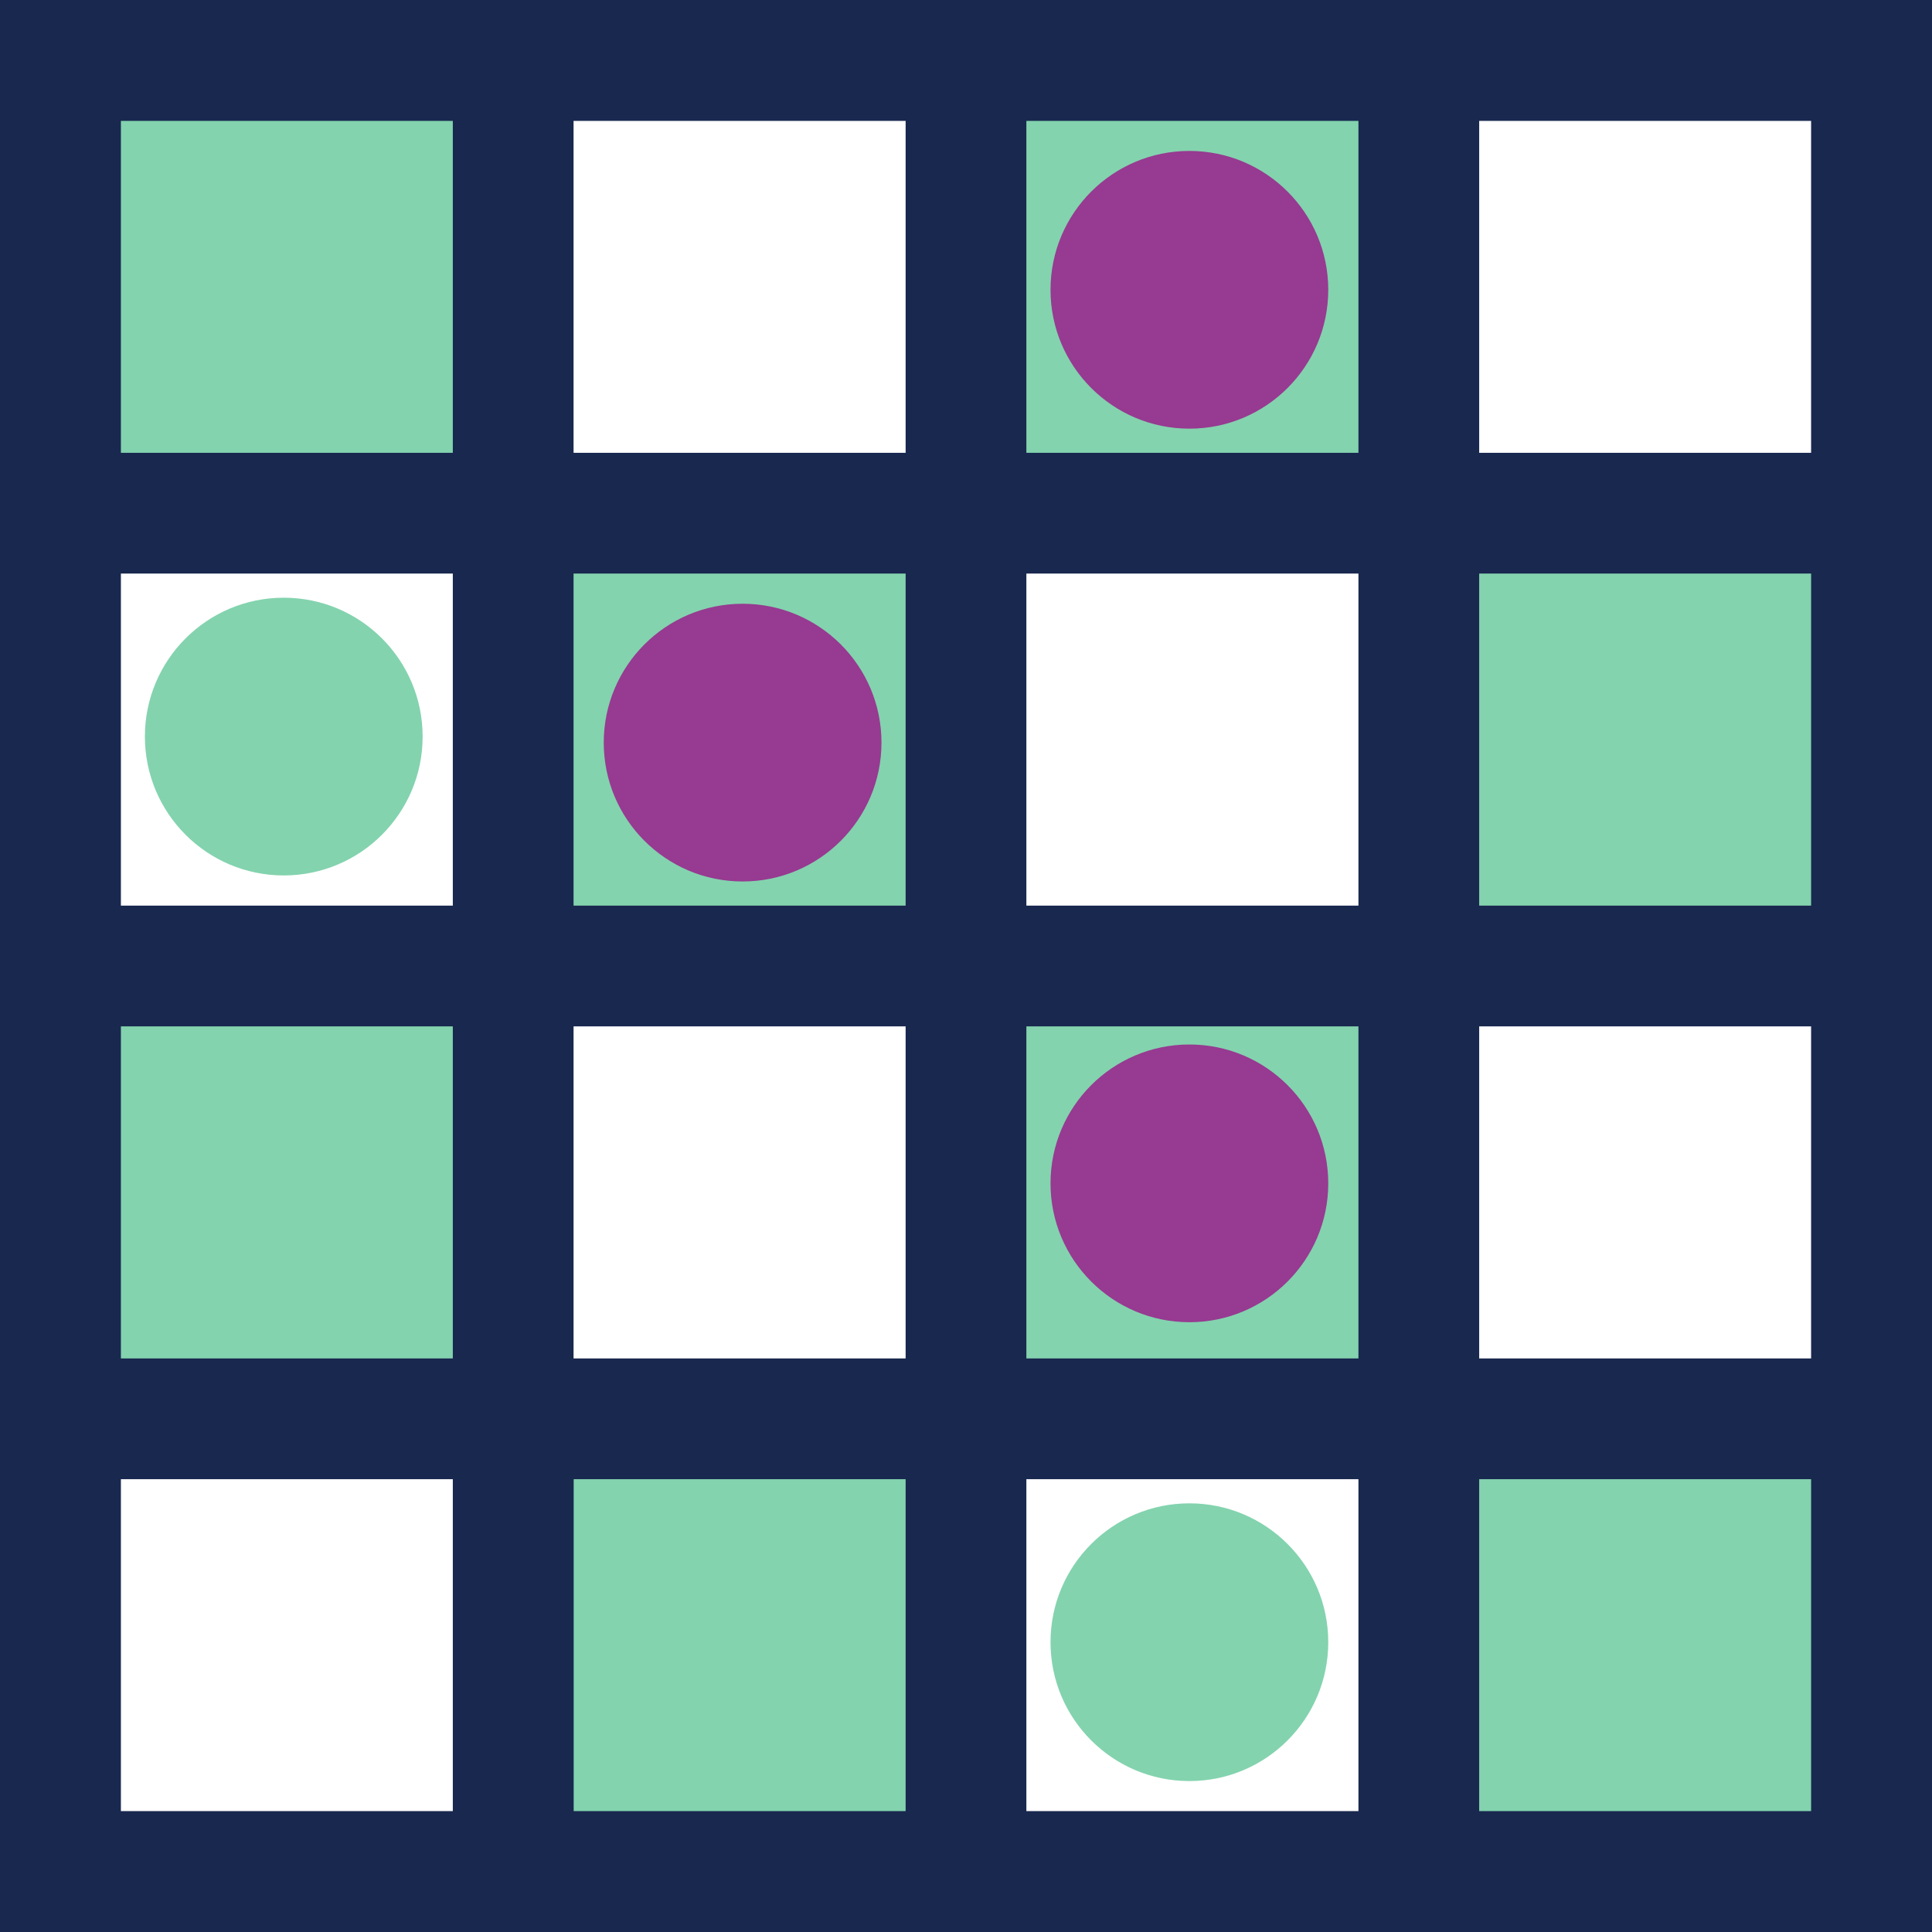<?xml version="1.0" encoding="utf-8"?>
<!-- Generator: Adobe Illustrator 22.1.0, SVG Export Plug-In . SVG Version: 6.00 Build 0)  -->
<svg version="1.1" id="Layer_1" xmlns="http://www.w3.org/2000/svg" xmlns:xlink="http://www.w3.org/1999/xlink" x="0px" y="0px"
	 viewBox="0 0 32 32" style="enable-background:new 0 0 32 32;" xml:space="preserve">
<style type="text/css">
	.st0{fill:#83D3AE;}
	.st1{fill:#83D3AE;stroke:#19284F;stroke-miterlimit:10;}
	.st2{fill:#FFDC4F;}
	.st3{fill:#973A91;}
	.st4{fill:#19284F;}
	.st5{fill:none;stroke:#19284F;stroke-miterlimit:10;}
	.st6{fill:#FFFFFF;stroke:#19284F;stroke-miterlimit:10;}
	.st7{fill:#00FF7F;}
	.st8{fill:#19284F;stroke:#19284F;stroke-width:0.5;stroke-miterlimit:10;}
	.st9{fill:none;stroke:#19284F;stroke-width:2;stroke-miterlimit:10;}
	.st10{clip-path:url(#SVGID_2_);fill:#19284F;}
	.st11{fill:#973A91;stroke:#19284F;stroke-miterlimit:10;}
	.st12{fill:none;stroke:#19284F;stroke-linecap:round;stroke-miterlimit:10;}
	.st13{fill:#83D3AE;stroke:#19284F;stroke-linecap:round;stroke-miterlimit:10;}
	.st14{fill:#973A91;stroke:#19284F;stroke-linecap:round;stroke-miterlimit:10;}
	.st15{fill:#FFFFFF;stroke:#19284F;stroke-linecap:round;stroke-miterlimit:10;}
	.st16{fill:none;stroke:#E7443C;stroke-width:4;stroke-miterlimit:10;}
	.st17{fill:none;stroke:#F8BB2D;stroke-width:4;stroke-miterlimit:10;}
	.st18{fill:none;stroke:#3AA757;stroke-width:4;stroke-miterlimit:10;}
	.st19{fill:none;stroke:#19284F;stroke-width:4;stroke-miterlimit:10;}
	.st20{fill:none;stroke:#19284F;stroke-linecap:round;stroke-linejoin:round;stroke-miterlimit:10;}
	.st21{fill:#973A91;stroke:#19284F;stroke-linecap:round;stroke-linejoin:round;stroke-miterlimit:10;}
	.st22{fill:#FFFFFF;}
	.st23{fill:#19284F;stroke:#19284F;stroke-miterlimit:10;}
	.st24{fill:none;stroke:#19284F;stroke-linejoin:round;stroke-miterlimit:10;}
</style>
<rect x="1" y="1.1" class="st1" width="7.4" height="7.4"/>
<rect x="16.1" y="1.1" class="st1" width="7.4" height="7.4"/>
<rect x="8.7" y="8.5" class="st1" width="7.4" height="7.4"/>
<rect x="23.8" y="8.6" class="st1" width="7.4" height="7.4"/>
<rect x="16.1" y="16.1" class="st1" width="7.4" height="7.4"/>
<rect x="1.3" y="15.9" class="st1" width="7.4" height="7.4"/>
<rect x="9" y="23.5" class="st1" width="7.4" height="7.4"/>
<rect x="23.8" y="23.5" class="st1" width="7.4" height="7.4"/>
<rect x="1" y="1" class="st9" width="30" height="30"/>
<line class="st9" x1="1" y1="8.5" x2="31" y2="8.5"/>
<line class="st9" x1="1" y1="1" x2="31" y2="1"/>
<line class="st9" x1="1" y1="31" x2="31" y2="31"/>
<line class="st9" x1="1" y1="16" x2="31" y2="16"/>
<line class="st9" x1="1" y1="23.5" x2="31" y2="23.5"/>
<line class="st9" x1="23.5" y1="1" x2="23.5" y2="31"/>
<line class="st9" x1="31" y1="1" x2="31" y2="31"/>
<line class="st9" x1="1" y1="1" x2="1" y2="31"/>
<line class="st9" x1="16" y1="1" x2="16" y2="31"/>
<line class="st9" x1="8.5" y1="1" x2="8.5" y2="31"/>
<circle class="st3" cx="12.3" cy="12.3" r="2.3"/>
<circle class="st3" cx="19.7" cy="19.6" r="2.3"/>
<circle class="st0" cx="19.7" cy="27.2" r="2.3"/>
<circle class="st0" cx="4.7" cy="12.2" r="2.3"/>
<circle class="st3" cx="19.7" cy="4.8" r="2.3"/>
</svg>

